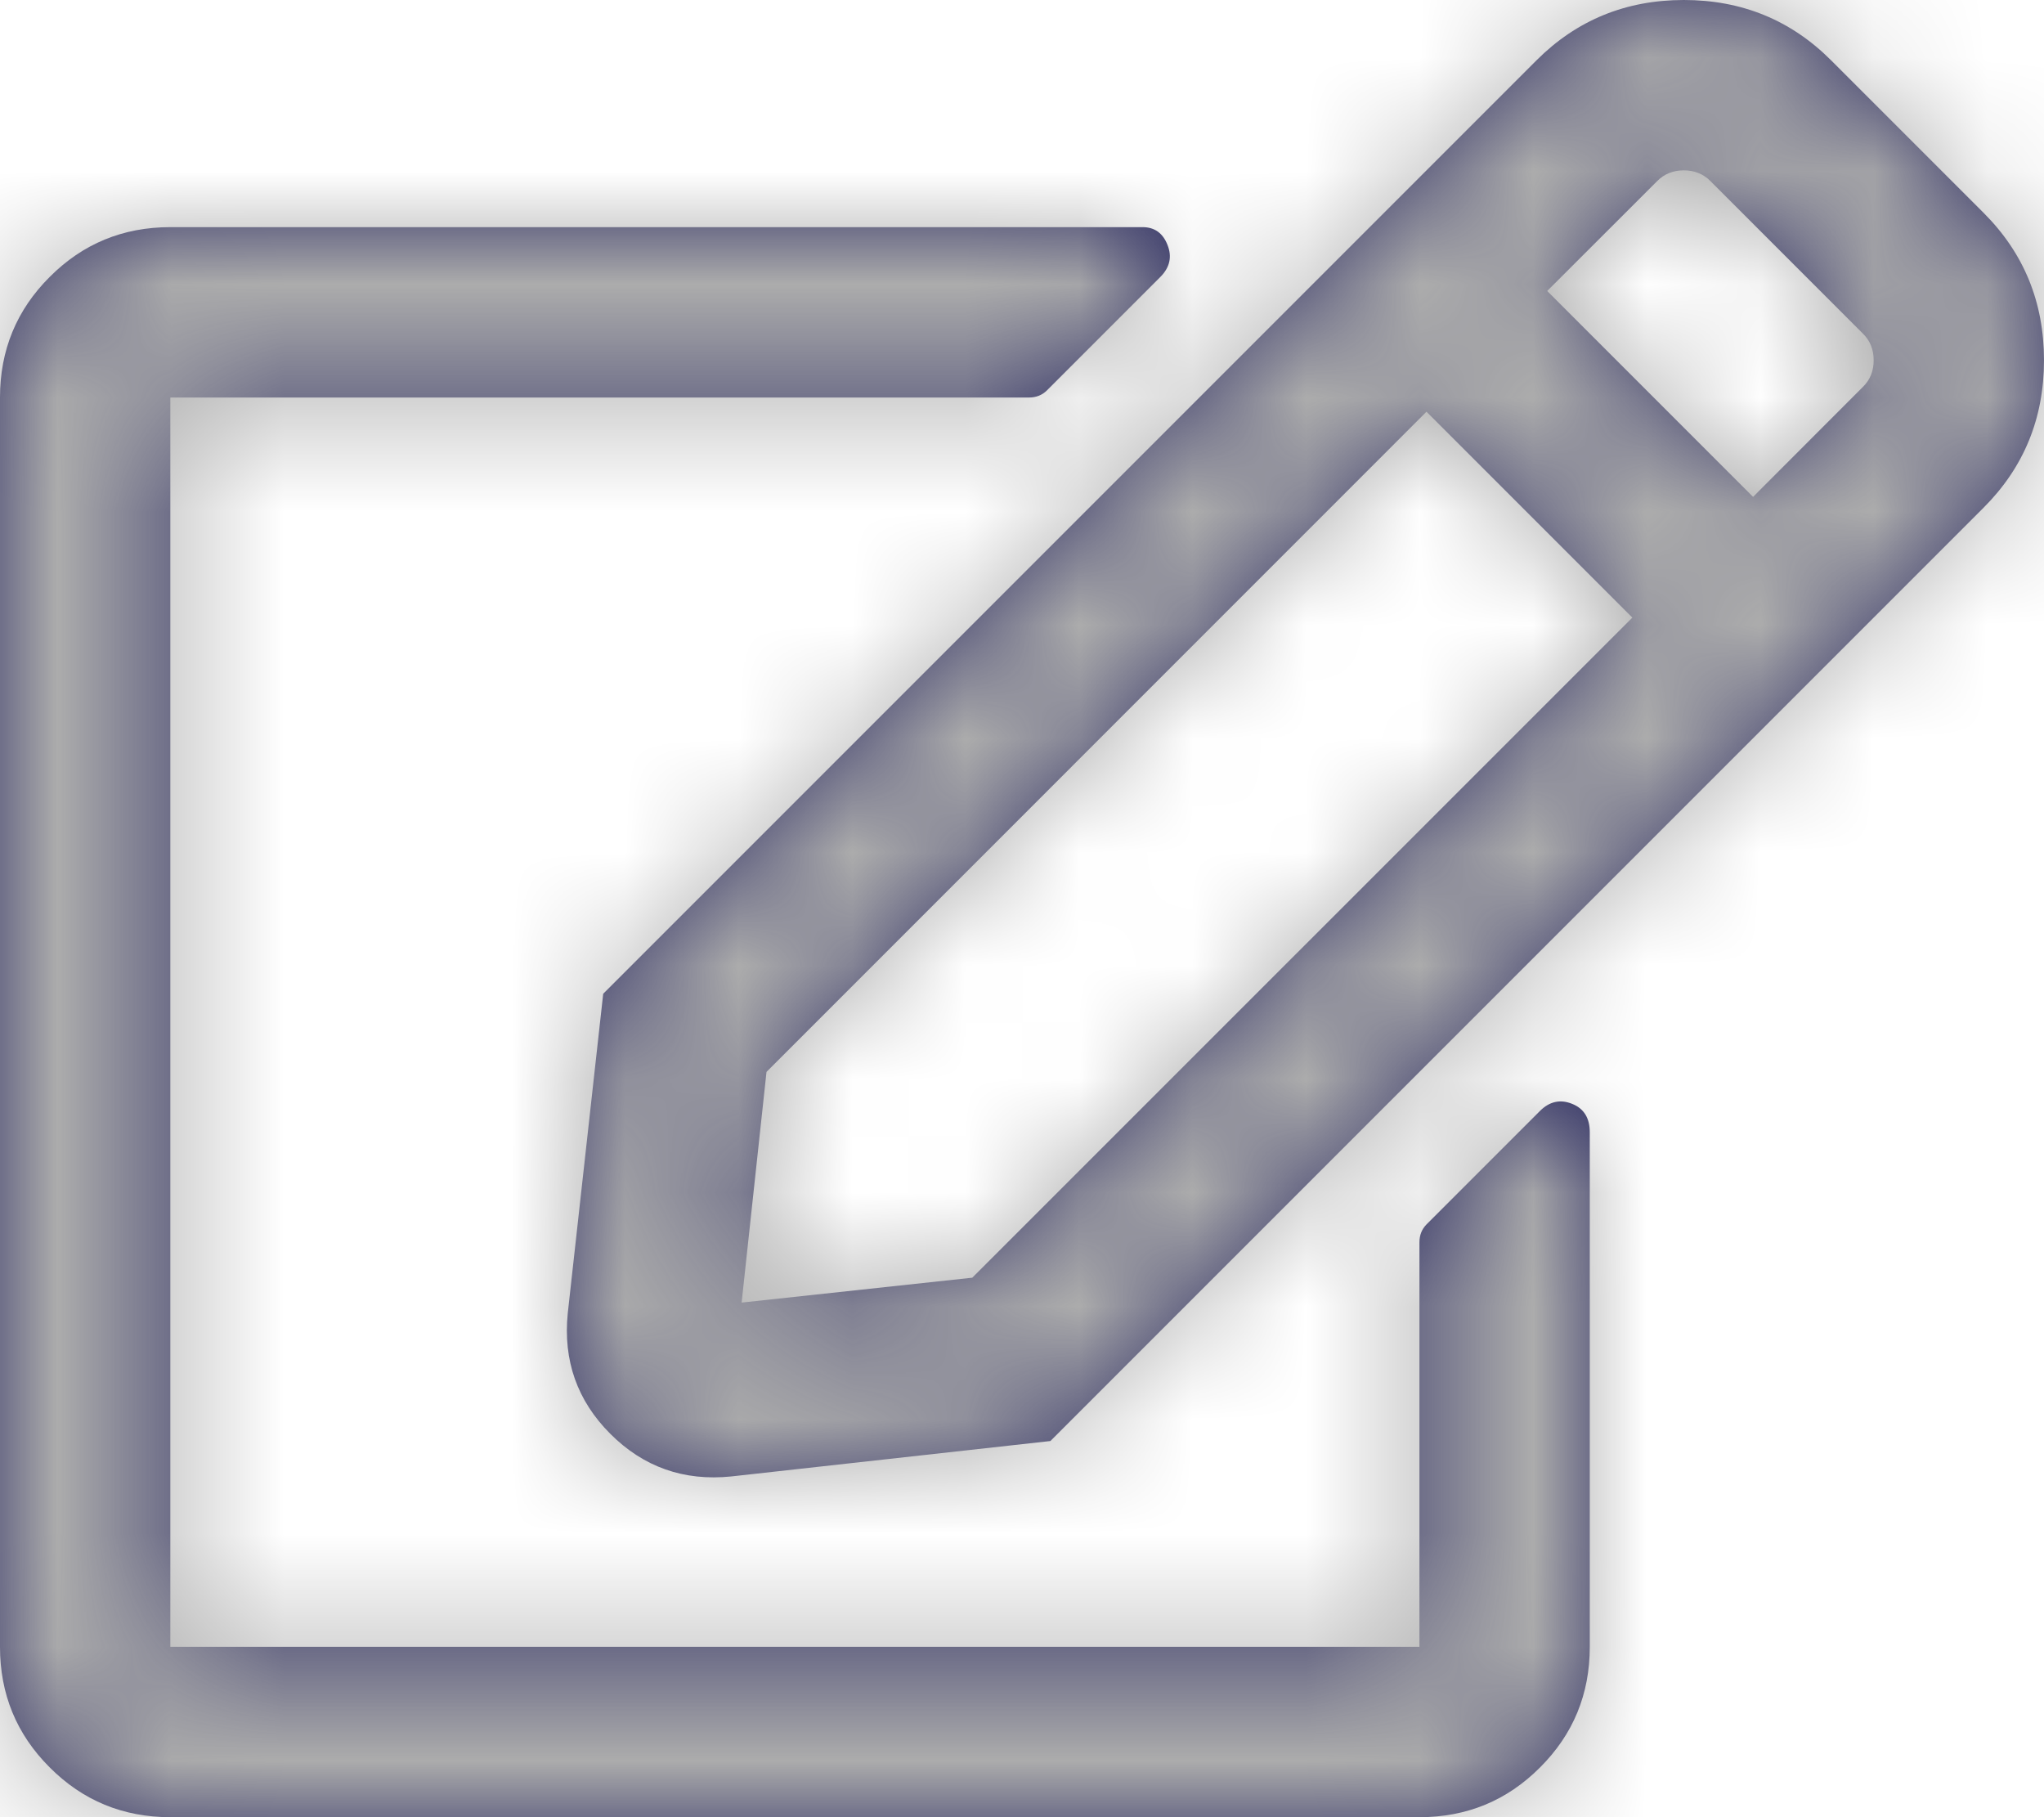 <?xml version="1.0" encoding="UTF-8"?>
<svg width="18px" height="16px" viewBox="0 0 18 16" version="1.1" xmlns="http://www.w3.org/2000/svg" xmlns:xlink="http://www.w3.org/1999/xlink">
    <!-- Generator: sketchtool 50.2 (55047) - http://www.bohemiancoding.com/sketch -->
    <title>D2B5B634-DECF-40A0-8247-64443F45332A</title>
    <desc>Created with sketchtool.</desc>
    <defs>
        <path d="M12.562,10.781 L13.562,9.781 C13.646,9.698 13.74,9.677 13.844,9.719 C13.948,9.76 14,9.844 14,9.969 L14,14.5 C14,14.917 13.854,15.271 13.562,15.562 C13.271,15.854 12.917,16 12.5,16 L1.5,16 C1.083,16 0.729,15.854 0.438,15.562 C0.146,15.271 0,14.917 0,14.5 L0,3.5 C0,3.083 0.146,2.729 0.438,2.438 C0.729,2.146 1.083,2 1.5,2 L10.062,2 C10.167,2 10.24,2.052 10.281,2.156 C10.323,2.26 10.302,2.354 10.219,2.438 L9.219,3.438 C9.177,3.479 9.125,3.5 9.062,3.5 L1.5,3.5 L1.5,14.5 L12.5,14.5 L12.5,10.938 C12.5,10.875 12.521,10.823 12.562,10.781 Z M17.469,4.469 L9.25,12.688 L6.438,13 C6.021,13.042 5.667,12.917 5.375,12.625 C5.083,12.333 4.958,11.979 5,11.562 L5.312,8.75 L13.531,0.531 C13.885,0.177 14.318,0 14.828,0 C15.339,0 15.771,0.177 16.125,0.531 L17.469,1.875 C17.823,2.229 18,2.661 18,3.172 C18,3.682 17.823,4.115 17.469,4.469 Z M14.375,5.438 L12.562,3.625 L6.75,9.438 L6.531,11.469 L8.562,11.25 L14.375,5.438 Z M16.406,2.938 L15.062,1.594 C15,1.531 14.922,1.5 14.828,1.5 C14.734,1.5 14.656,1.531 14.594,1.594 L13.625,2.562 L15.438,4.375 L16.406,3.406 C16.469,3.344 16.5,3.266 16.5,3.172 C16.5,3.078 16.469,3 16.406,2.938 Z" id="path-1"></path>
    </defs>
    <g id="Components" stroke="none" stroke-width="1" fill="none" fill-rule="evenodd">
        <g id="Typography" transform="translate(-364, -2056)">
            <g id="Icons-/-Edit" transform="translate(361, 2052)">
                <g id="baseline-directions-24px">
                    <polygon id="Shape" points="0 0 24 0 24 24 0 24"></polygon>
                </g>
                <g id="-Colours-/-shades-/-Grey" transform="translate(3, 4)">
                    <mask id="mask-2" fill="white">
                        <use xlink:href="#path-1"></use>
                    </mask>
                    <use id="Mask" fill="#333366" xlink:href="#path-1"></use>
                    <g id="-Colours-/-shades-/-68" mask="url(#mask-2)" fill="#ACACAC">
                        <g transform="translate(-3, -4)" id="Rectangle-2-Copy-5">
                            <rect x="0" y="0" width="22" height="21" rx="4"></rect>
                        </g>
                    </g>
                </g>
            </g>
        </g>
    </g>
</svg>